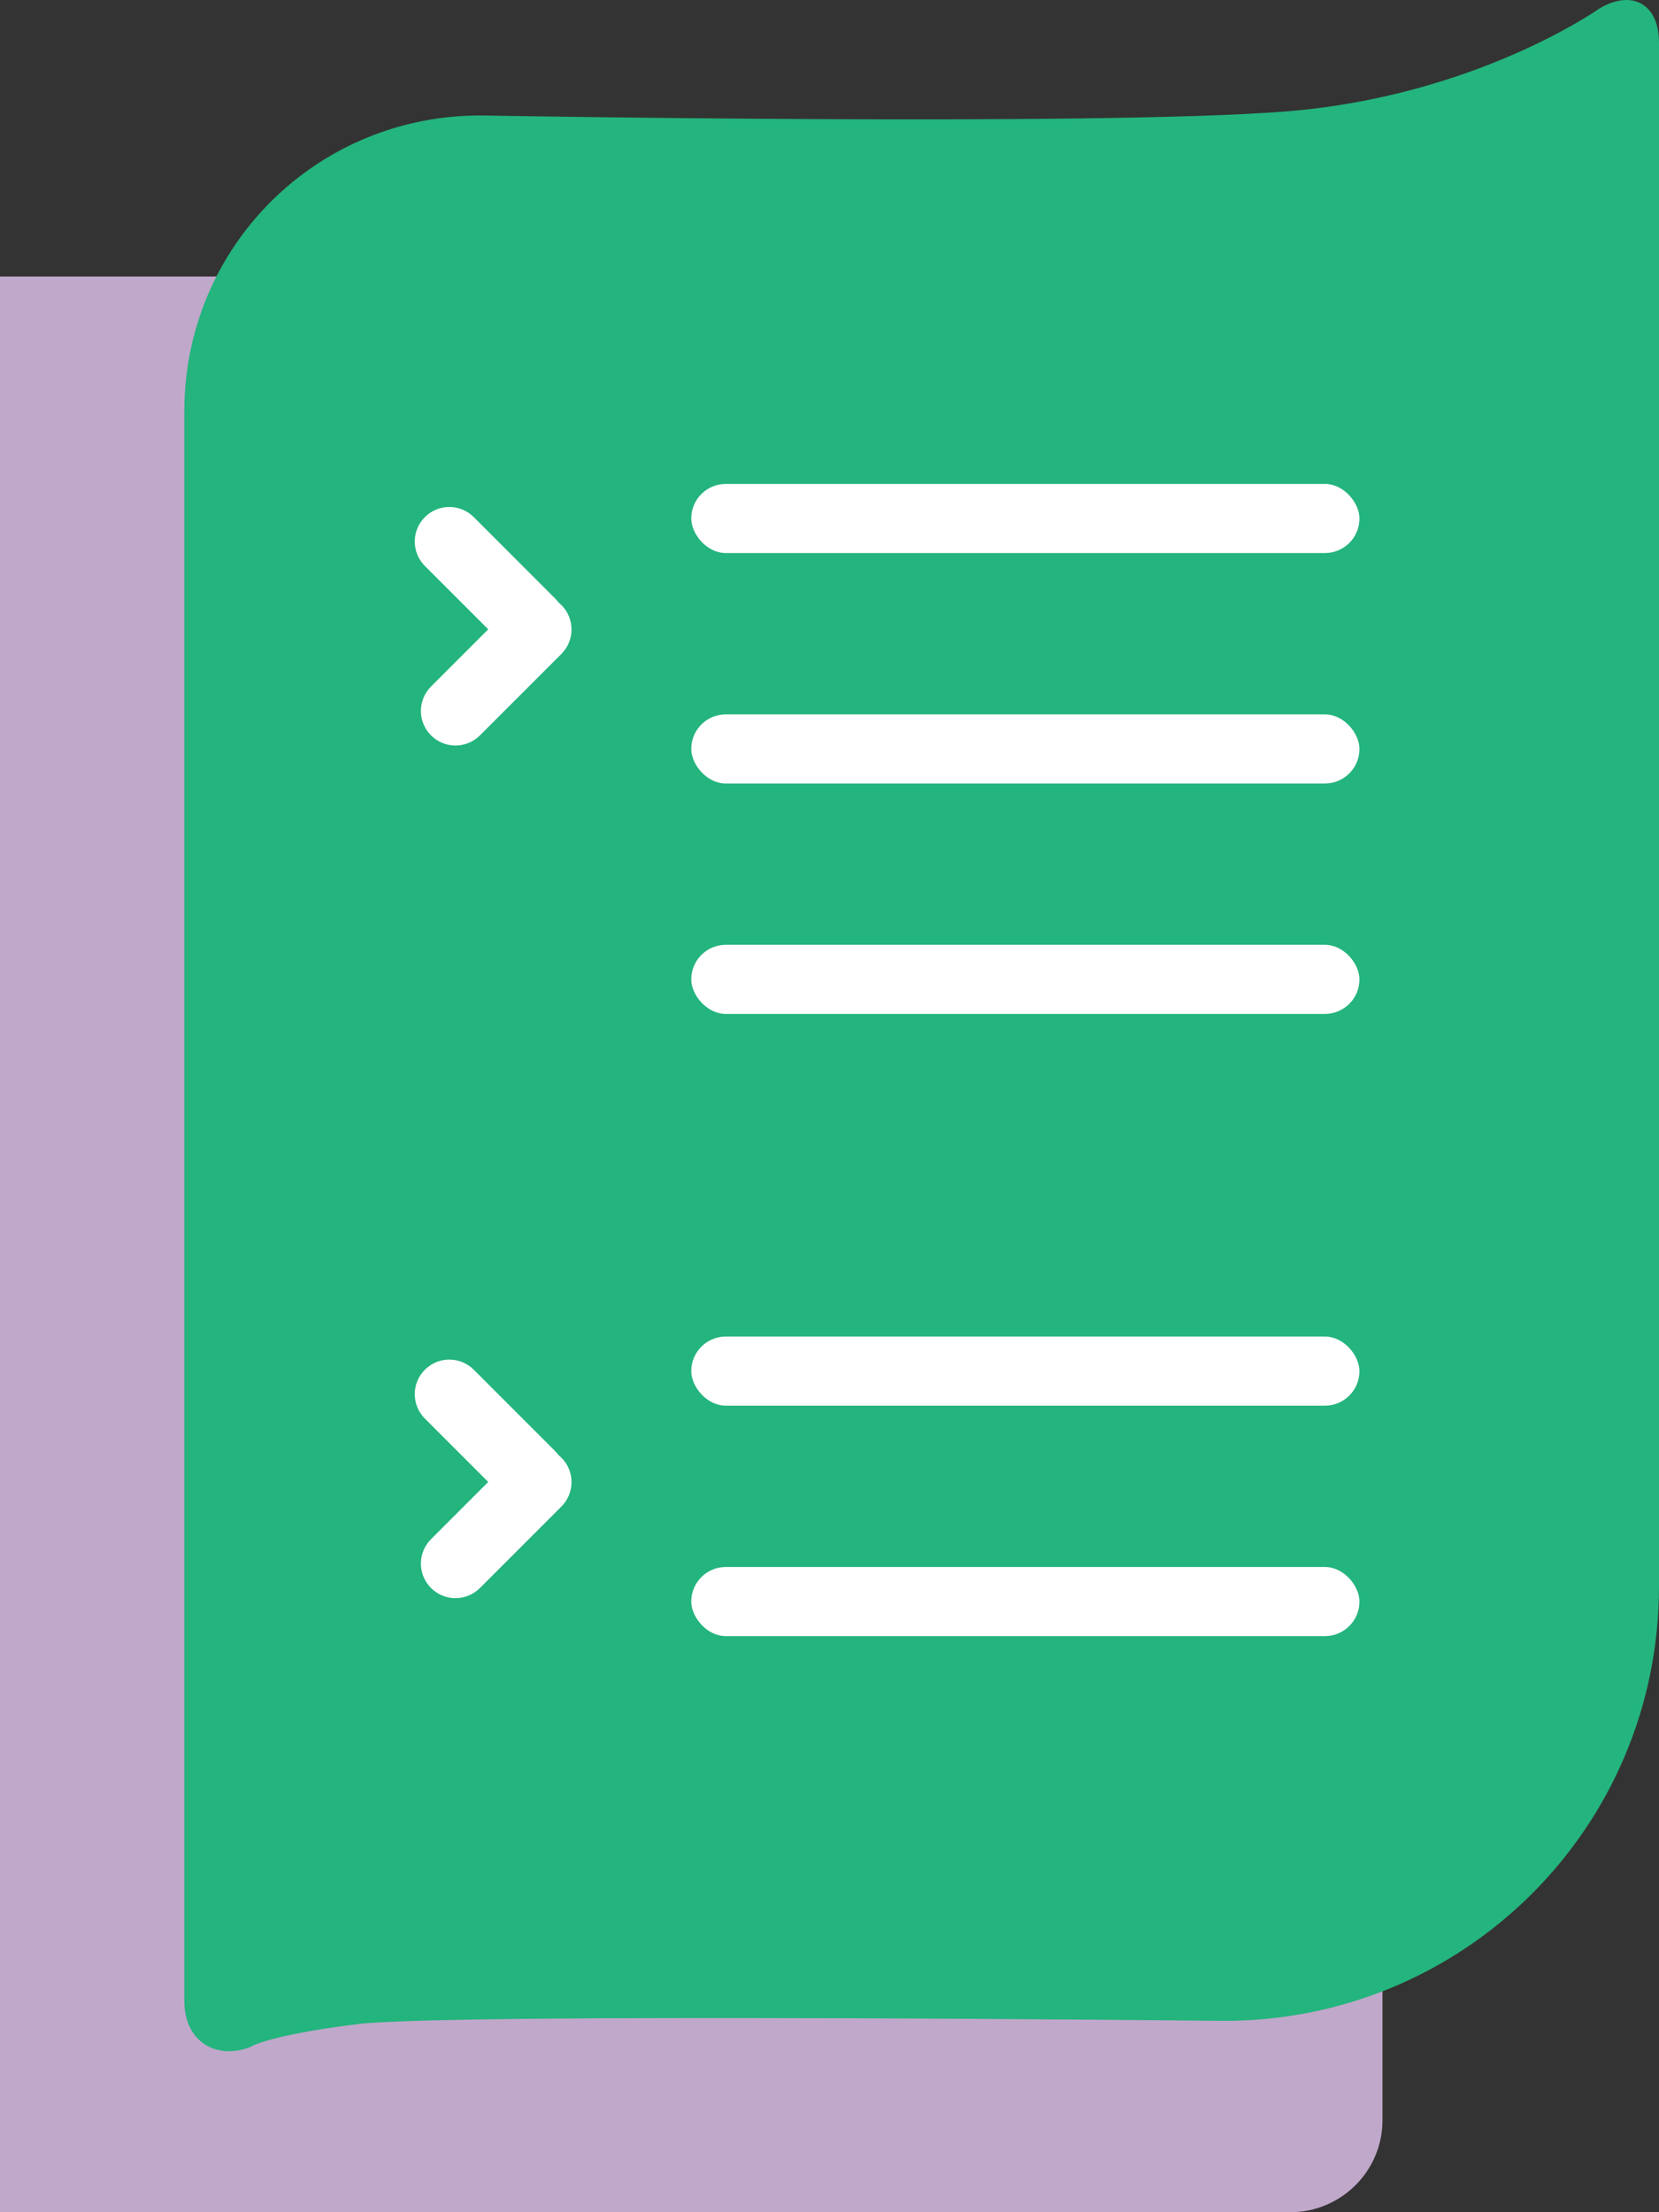 
<svg width="72px" height="96px" viewBox="0 0 72 96" version="1.1" xmlns="http://www.w3.org/2000/svg" xmlns:xlink="http://www.w3.org/1999/xlink">
    <rect x="0" y="0" width="72" height="96" fill="#333333" stroke="none"/>
    <!-- Generator: Sketch 46.1 (44463) - http://www.bohemiancoding.com/sketch -->
    <desc>Created with Sketch.</desc>
    <defs></defs>
    <g id="Page-1" stroke="none" stroke-width="1" fill="none" fill-rule="evenodd">
        <g id="Desktop-HD" transform="translate(-761, -2648)">
            <g id="Group-4" transform="translate(-368, -259)">
                <g id="Pink-Area-1-Copy" transform="translate(1118, 2857)">
                    <g id="Second-Purple" transform="translate(-4, 50)">
                        <path d="M15,12 L75,12 L75,92.005 C75,94.211 73.204,96 70.993,96 L15,96 L15,12 Z" id="Rectangle-3" fill="#C0A8CA"></path>
                        <path d="M23,17.843 C23,10.662 28.812,4.925 36,5.012 C36,5.012 62.478,5.487 70.753,4.84 C79.028,4.194 84.418,0.366 84.418,0.366 C85.844,-0.477 87,0.185 87,1.84 L87,68.843 C87,79.335 78.496,87.768 67.998,87.695 C67.998,87.695 34.476,87.34 30.488,87.84 C26.5,88.34 25.821,88.851 25.821,88.851 C24.263,89.397 23,88.505 23,86.84 L23,17.843 Z" id="Rectangle-2" fill="#24B47E"></path>
                        <g id="Content" transform="translate(33, 21)" fill="#FFFFFF">
                            <rect id="Rectangle-5" x="12" y="0" width="29" height="3" rx="1.5"></rect>
                            <path d="M3.189,6.31 L0.443,3.564 C-0.144,2.977 -0.15,2.03 0.44,1.44 C1.026,0.854 1.973,0.852 2.565,1.443 L6.093,4.972 C6.149,5.028 6.2,5.087 6.246,5.149 C6.286,5.182 6.326,5.218 6.364,5.256 C6.95,5.842 6.952,6.789 6.361,7.381 L2.832,10.909 C2.244,11.497 1.297,11.503 0.707,10.913 C0.121,10.327 0.119,9.38 0.71,8.788 L3.189,6.31 Z" id="Arrow"></path>
                            <path d="M3.189,43.31 L0.443,40.564 C-0.144,39.977 -0.15,39.03 0.44,38.44 C1.026,37.854 1.973,37.852 2.565,38.443 L6.093,41.972 C6.149,42.028 6.2,42.087 6.246,42.149 C6.286,42.182 6.326,42.218 6.364,42.256 C6.95,42.842 6.952,43.789 6.361,44.381 L2.832,47.909 C2.244,48.497 1.297,48.503 0.707,47.913 C0.121,47.327 0.119,46.38 0.71,45.788 L3.189,43.31 Z" id="Arrow-Copy"></path>
                            <rect id="Rectangle-5-Copy" x="12" y="10" width="29" height="3" rx="1.5"></rect>
                            <rect id="Rectangle-5-Copy-2" x="12" y="20" width="29" height="3" rx="1.5"></rect>
                            <rect id="Rectangle-5-Copy-3" x="12" y="37" width="29" height="3" rx="1.5"></rect>
                            <rect id="Rectangle-5-Copy-5" x="12" y="47" width="29" height="3" rx="1.5"></rect>
                        </g>
                    </g>
                </g>
            </g>
        </g>
    </g>
</svg>
